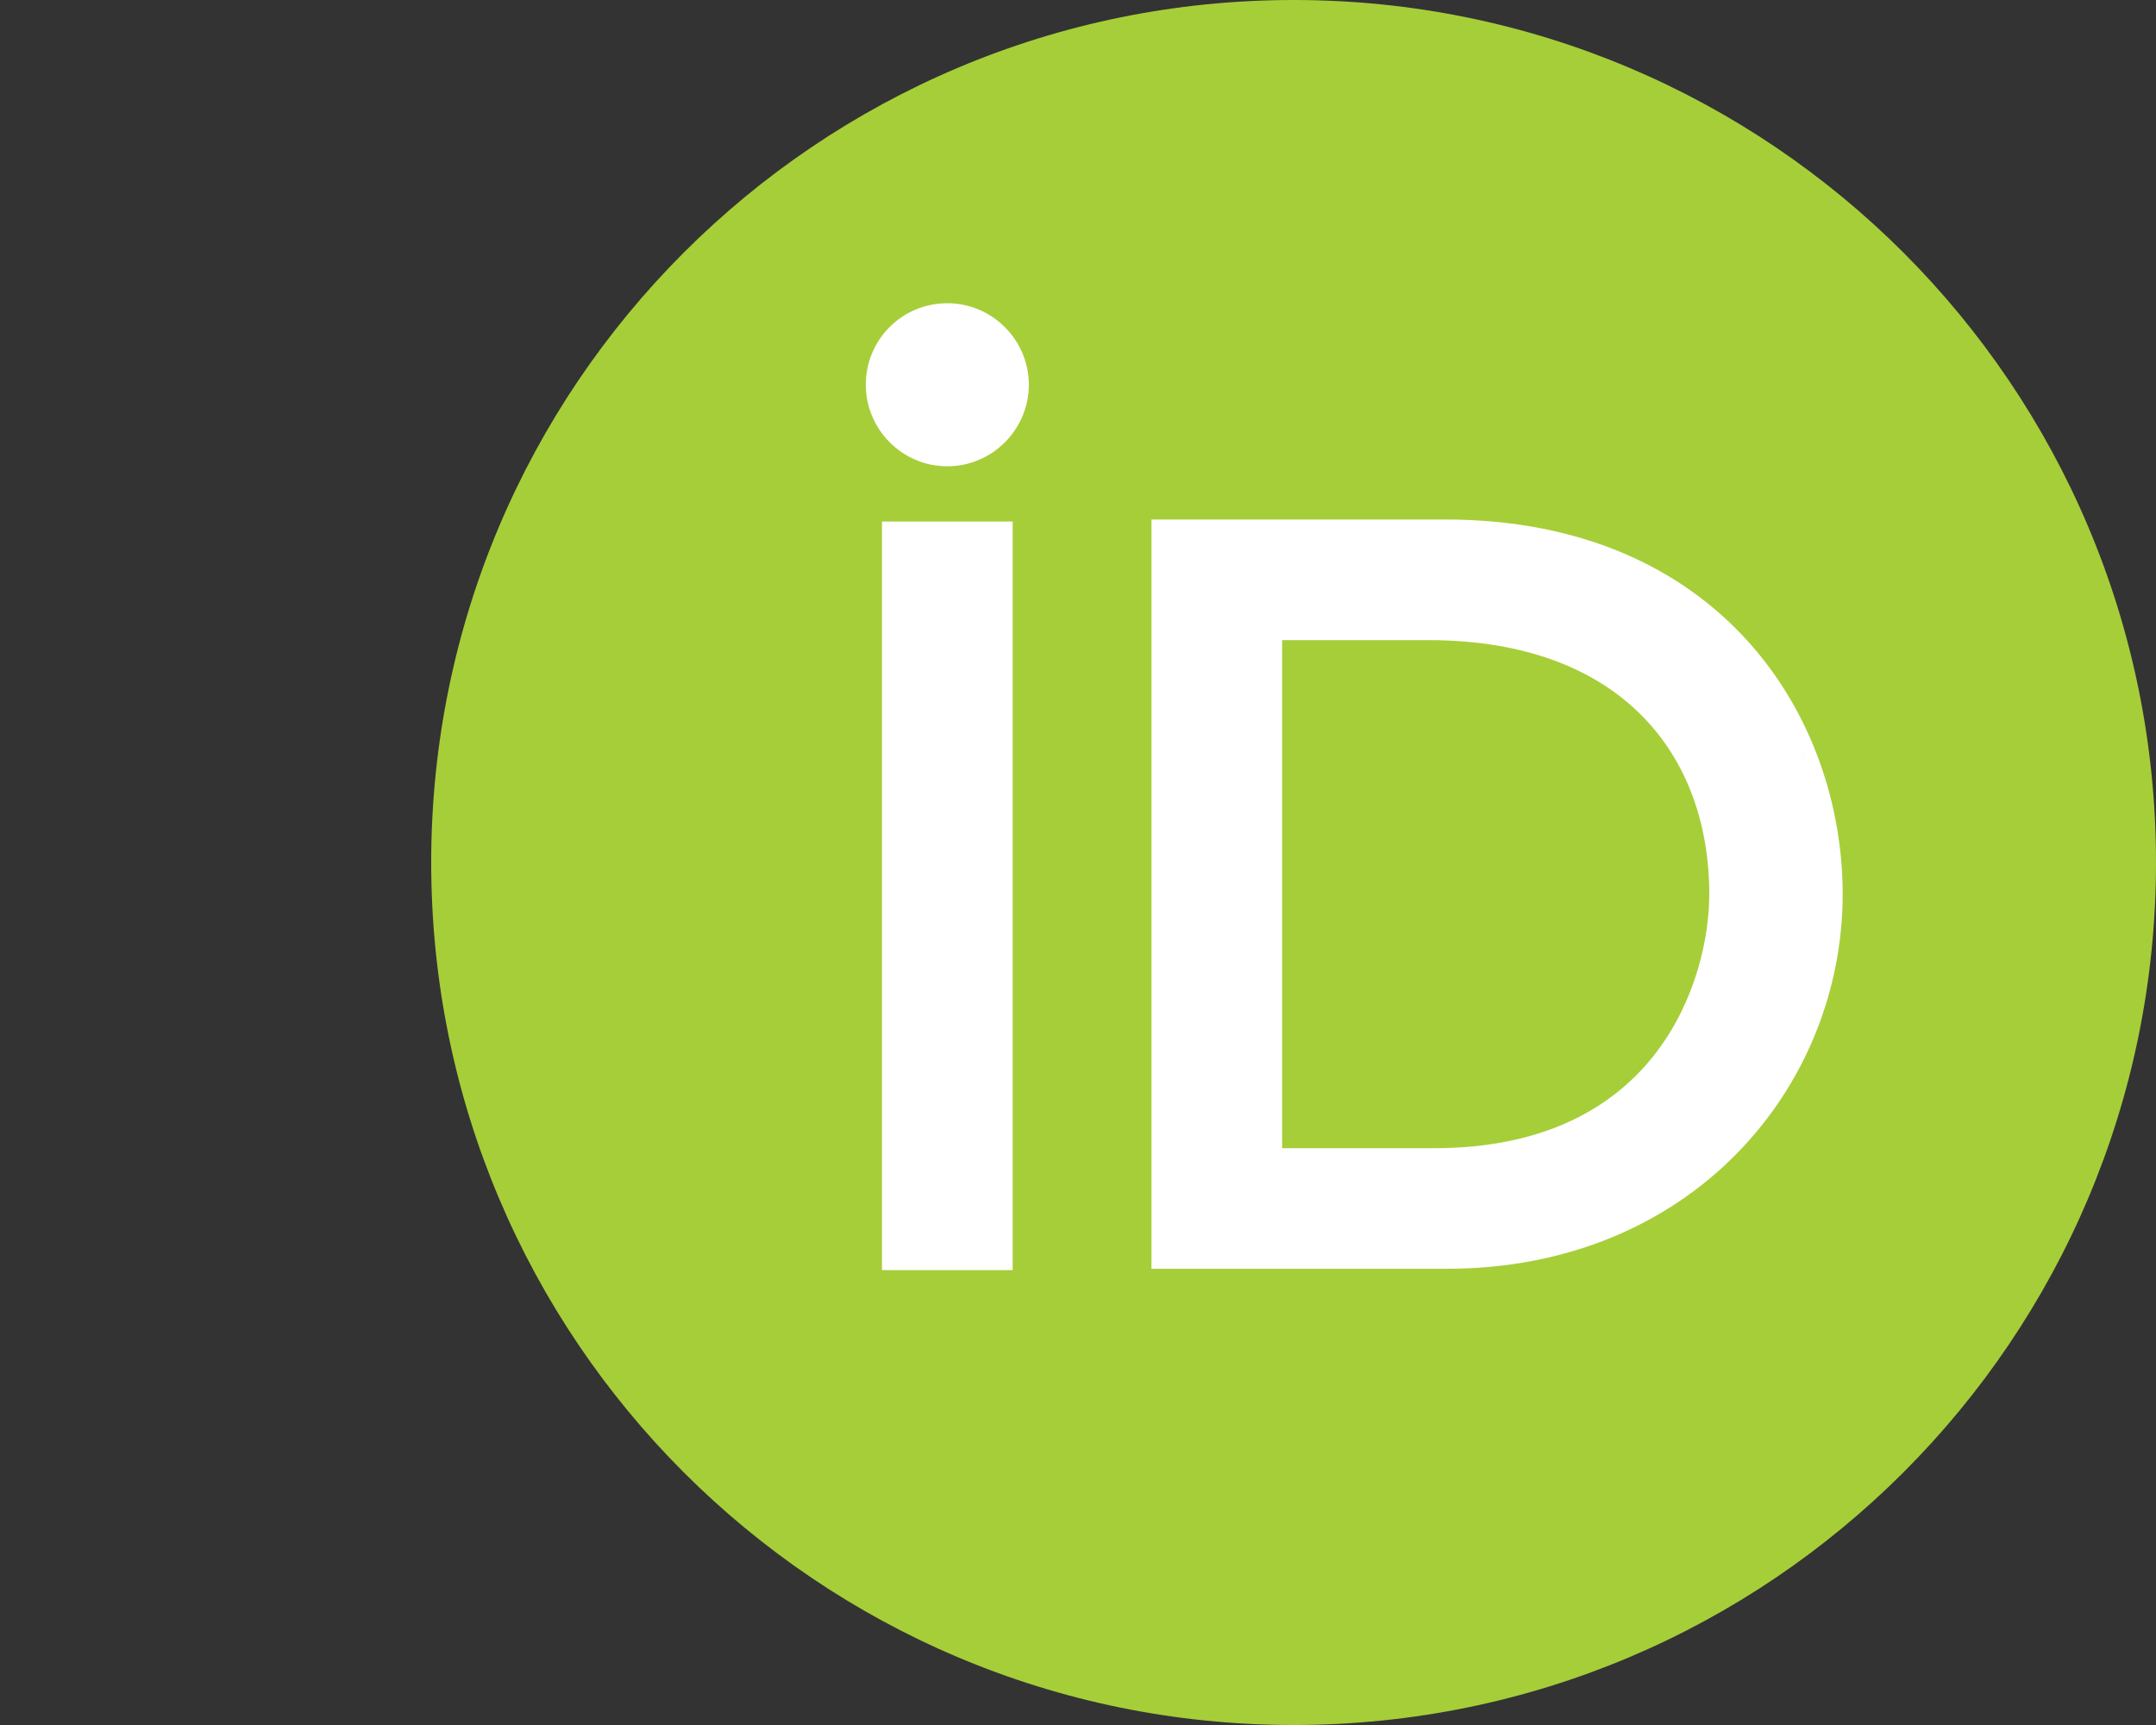 <?xml version="1.0" encoding="UTF-8" standalone="no"?>
<svg
   width="40"
   height="32"
   fill="none"
   version="1.1"
   id="svg2"
   xmlns="http://www.w3.org/2000/svg"
   xmlns:svg="http://www.w3.org/2000/svg">
  <rect width="100%" height="100%" fill="#333333" stroke="none"/>
  <defs
     id="defs2" />
  <path
     fill-rule="evenodd"
     clip-rule="evenodd"
     d="M 40,16 C 40,24.837 32.837,32 24,32 15.162,32 8,24.837 8,16 8,7.162 15.162,0 24,0 32.837,0 40,7.162 40,16 Z"
     fill="#a6ce39"
     id="path1" />
  <path
     fill-rule="evenodd"
     clip-rule="evenodd"
     d="m 26.813,9.637 h -5.45 v 13.9 h 5.474 c 4.555,0 7.35,-3.378 7.35,-6.95 0,-1.635 -0.562,-3.372 -1.77,-4.704 C 31.202,10.547 29.352,9.637 26.812,9.637 Z M 26.6,21.3 H 23.787 V 11.875 H 26.5 c 1.823,0 3.12,0.552 3.96,1.4 0.842,0.849 1.252,2.021 1.252,3.312 0,0.784 -0.239,1.967 -0.993,2.948 -0.745,0.969 -2.01,1.765 -4.119,1.765 z m 5.311,-4.026 C 31.66,19.014 30.417,21.55 26.6,21.55 H 23.537 26.6 c 3.817,0 5.06,-2.536 5.311,-4.276 z m 1.812,-2.405 c -0.657,-2.601 -2.85,-4.982 -6.91,-4.982 h -5.2 5.2 c 4.06,0 6.253,2.38 6.91,4.982 z m 0.215,1.718 z M 16.363,9.675 v 13.887 h 2.425 V 9.675 Z m 2.175,13.637 h -1.926 1.925 z M 17.575,8.65 c 0.84,0 1.513,-0.689 1.513,-1.513 0,-0.823 -0.673,-1.512 -1.513,-1.512 -0.838,0 -1.512,0.674 -1.512,1.513 0,0.823 0.672,1.512 1.512,1.512 z"
     fill="#ffffff"
     id="path2" />
</svg>
